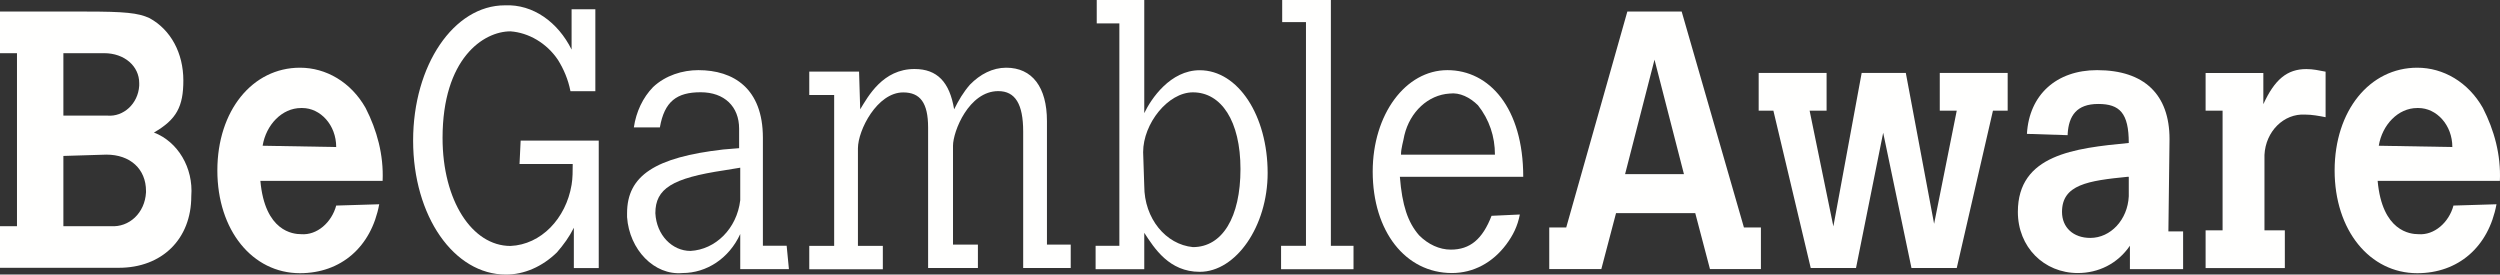 <svg width="173" height="19" viewBox="0 0 173 19" fill="none" xmlns="http://www.w3.org/2000/svg">
<rect x="0" y="0" width="173" height="19" fill="#333333" stroke="none"/>
<path fill-rule="evenodd" clip-rule="evenodd" d="M4.386 10.791V15.651H7.676C8.929 15.741 10.025 14.751 10.104 13.31C10.104 13.31 10.104 13.31 10.104 13.221C10.104 11.69 9.007 10.7 7.362 10.7L4.386 10.791ZM4.386 3.68V8.001H7.441C8.537 8.091 9.555 7.19 9.634 5.93C9.634 5.84 9.634 5.75 9.634 5.75C9.634 4.58 8.616 3.68 7.206 3.68H4.386ZM7.24792e-05 0.8H5.953C8.616 0.8 9.555 0.89 10.339 1.25C11.827 2.06 12.688 3.68 12.688 5.57C12.688 7.37 12.219 8.271 10.652 9.171C12.297 9.8 13.393 11.601 13.237 13.581C13.237 16.551 11.2 18.531 8.224 18.531H7.24792e-05V15.651H1.175V3.68H7.24792e-05V0.8Z" fill="#FFFFFE"/>
<path fill-rule="evenodd" clip-rule="evenodd" d="M23.265 10.175C23.265 8.645 22.169 7.475 20.916 7.475H20.837C19.506 7.475 18.41 8.645 18.174 10.085L23.265 10.175ZM26.242 14.135C25.693 17.105 23.579 18.905 20.759 18.905C17.47 18.905 15.041 15.935 15.041 11.795C15.041 7.655 17.47 4.685 20.759 4.685C22.56 4.685 24.284 5.675 25.302 7.475C26.085 9.005 26.555 10.715 26.477 12.515H18.018C18.331 16.025 20.289 16.205 20.837 16.205C21.934 16.295 22.952 15.395 23.265 14.225L26.242 14.135Z" fill="#FFFFFE"/>
<path fill-rule="evenodd" clip-rule="evenodd" d="M36.029 9.729H41.433V18.549H39.71V15.76C39.397 16.39 39.005 16.93 38.535 17.47C37.517 18.46 36.264 19 35.011 19C31.408 19 28.588 14.95 28.588 9.729C28.588 4.509 31.408 0.369 34.933 0.369C36.891 0.279 38.614 1.539 39.554 3.429V0.639H41.198V6.309H39.475C39.319 5.499 39.005 4.779 38.614 4.149C37.831 2.979 36.578 2.259 35.324 2.169C33.444 2.169 30.625 4.059 30.625 9.549C30.625 13.87 32.661 17.02 35.324 17.02C37.439 16.93 39.162 15.13 39.554 12.789C39.632 12.339 39.632 11.799 39.632 11.35H35.951L36.029 9.729Z" fill="#FFFFFE"/>
<path fill-rule="evenodd" clip-rule="evenodd" d="M51.225 11.604L50.129 11.784C46.526 12.324 45.351 13.044 45.351 14.754C45.43 16.284 46.526 17.364 47.779 17.364C49.502 17.274 50.99 15.834 51.225 13.854V11.604ZM54.593 18.624H51.225V16.194C50.442 17.904 48.876 18.894 47.231 18.894C45.273 19.074 43.55 17.274 43.393 15.024C43.393 14.934 43.393 14.844 43.393 14.754C43.393 12.144 45.351 10.884 50.051 10.344L51.147 10.254V8.904C51.147 7.374 50.129 6.384 48.484 6.384C46.839 6.384 45.978 7.014 45.664 8.814H43.863C44.02 7.734 44.49 6.744 45.194 6.024C46.056 5.214 47.231 4.854 48.327 4.854C50.755 4.854 52.792 6.114 52.792 9.534V17.004H54.437L54.593 18.624Z" fill="#FFFFFE"/>
<path fill-rule="evenodd" clip-rule="evenodd" d="M59.526 7.565C60.074 6.665 61.092 4.775 63.285 4.775C64.852 4.775 65.713 5.675 66.026 7.565C66.34 6.935 66.653 6.395 67.123 5.855C67.828 5.135 68.689 4.685 69.629 4.685C71.431 4.685 72.449 6.035 72.449 8.375V16.925H74.094V18.545H70.804V9.095C70.804 7.205 70.256 6.305 69.081 6.305C67.045 6.305 65.948 9.095 65.948 10.085V16.925H67.671V18.545H64.225V8.825C64.225 7.115 63.677 6.395 62.502 6.395C60.7 6.395 59.369 9.005 59.369 10.265V17.015H61.092V18.635H56.001V17.015H57.724V6.575H56.001V4.955H59.447L59.526 7.565Z" fill="#FFFFFE"/>
<path fill-rule="evenodd" clip-rule="evenodd" d="M79.183 12.87C79.183 15.12 80.672 16.92 82.551 17.1C84.588 17.1 85.841 15.03 85.841 11.7C85.841 8.37 84.509 6.39 82.551 6.39C80.828 6.39 79.105 8.55 79.105 10.53L79.183 12.87ZM75.894 0H79.183V7.83C79.653 6.84 80.985 4.86 83.021 4.86C85.684 4.86 87.721 8.01 87.721 11.97C87.721 15.66 85.528 18.81 83.021 18.81C80.906 18.81 79.888 17.19 79.183 16.11V18.63H75.816V17.01H77.46V1.62H75.894V0Z" fill="#FFFFFE"/>
<path fill-rule="evenodd" clip-rule="evenodd" d="M88.728 0H92.096V17.01H93.663V18.63H88.65V17.01H90.373V1.53H88.728V0Z" fill="#FFFFFE"/>
<path fill-rule="evenodd" clip-rule="evenodd" d="M103.45 10.704C103.45 9.444 103.059 8.274 102.275 7.284C101.727 6.744 101.022 6.384 100.317 6.474C98.829 6.564 97.576 7.734 97.184 9.354C97.106 9.804 96.949 10.254 96.949 10.704H103.45ZM105.173 14.844C105.017 15.654 104.703 16.284 104.233 16.914C103.293 18.174 101.962 18.894 100.474 18.894C97.263 18.894 94.991 16.014 94.991 11.874C94.991 7.914 97.263 4.854 100.161 4.854C103.059 4.854 105.408 7.464 105.408 12.234H96.871C97.028 14.214 97.419 15.384 98.202 16.284C98.829 16.914 99.612 17.274 100.395 17.274C101.727 17.274 102.589 16.554 103.215 14.934L105.173 14.844Z" fill="#FFFFFE"/>
<path fill-rule="evenodd" clip-rule="evenodd" d="M114.492 4.13L112.456 12.05H116.529L114.492 4.13ZM112.612 0.8H116.372L120.68 15.741H121.855V18.621H118.33L117.312 14.751H111.829L110.811 18.621H107.208V15.741H108.383L112.612 0.8Z" fill="#FFFFFE"/>
<path fill-rule="evenodd" clip-rule="evenodd" d="M121.7 5.046H126.4V7.656H125.225L126.869 15.666L128.828 5.046H131.882L133.84 15.487L135.407 7.656H134.232V5.046H138.931V7.656H137.913L135.407 18.547H132.274L130.316 9.186L128.436 18.547H125.303L122.718 7.656H121.7V5.046Z" fill="#FFFFFE"/>
<path fill-rule="evenodd" clip-rule="evenodd" d="M147.233 12.234C144.492 12.504 142.691 12.774 142.691 14.664C142.691 15.744 143.474 16.464 144.648 16.464C146.058 16.464 147.233 15.204 147.311 13.584V12.234H147.233ZM150.053 16.014H151.071V18.624H147.39V17.004C146.528 18.264 145.197 18.894 143.787 18.894C141.437 18.894 139.636 17.094 139.636 14.664C139.636 10.704 143.552 10.254 147.311 9.894C147.311 7.824 146.685 7.194 145.197 7.194C143.709 7.194 143.16 8.004 143.082 9.264V9.354L140.263 9.264C140.419 6.564 142.299 4.854 145.118 4.854C148.408 4.854 150.131 6.564 150.131 9.624L150.053 16.014Z" fill="#FFFFFE"/>
<path fill-rule="evenodd" clip-rule="evenodd" d="M156.623 7.21C157.406 5.5 158.268 4.78 159.599 4.78C160.069 4.78 160.461 4.87 160.931 4.96V8.11C160.461 8.02 159.991 7.93 159.521 7.93C158.033 7.84 156.779 9.1 156.701 10.72V15.94H158.111V18.55H152.628V15.94H153.803V7.66H152.628V5.05H156.623V7.21Z" fill="#FFFFFE"/>
<path fill-rule="evenodd" clip-rule="evenodd" d="M169.702 10.175C169.702 8.645 168.606 7.475 167.352 7.475H167.274C165.943 7.475 164.846 8.645 164.611 10.085L169.702 10.175ZM172.757 14.135C172.208 17.105 170.094 18.905 167.274 18.905C163.985 18.905 161.556 15.935 161.556 11.795C161.556 7.655 163.985 4.685 167.274 4.685C169.076 4.685 170.799 5.675 171.817 7.475C172.6 9.005 173.07 10.715 172.992 12.515H164.533C164.846 16.025 166.804 16.205 167.352 16.205C168.449 16.295 169.467 15.395 169.78 14.225L172.757 14.135Z" fill="#FFFFFE"/>
</svg>
